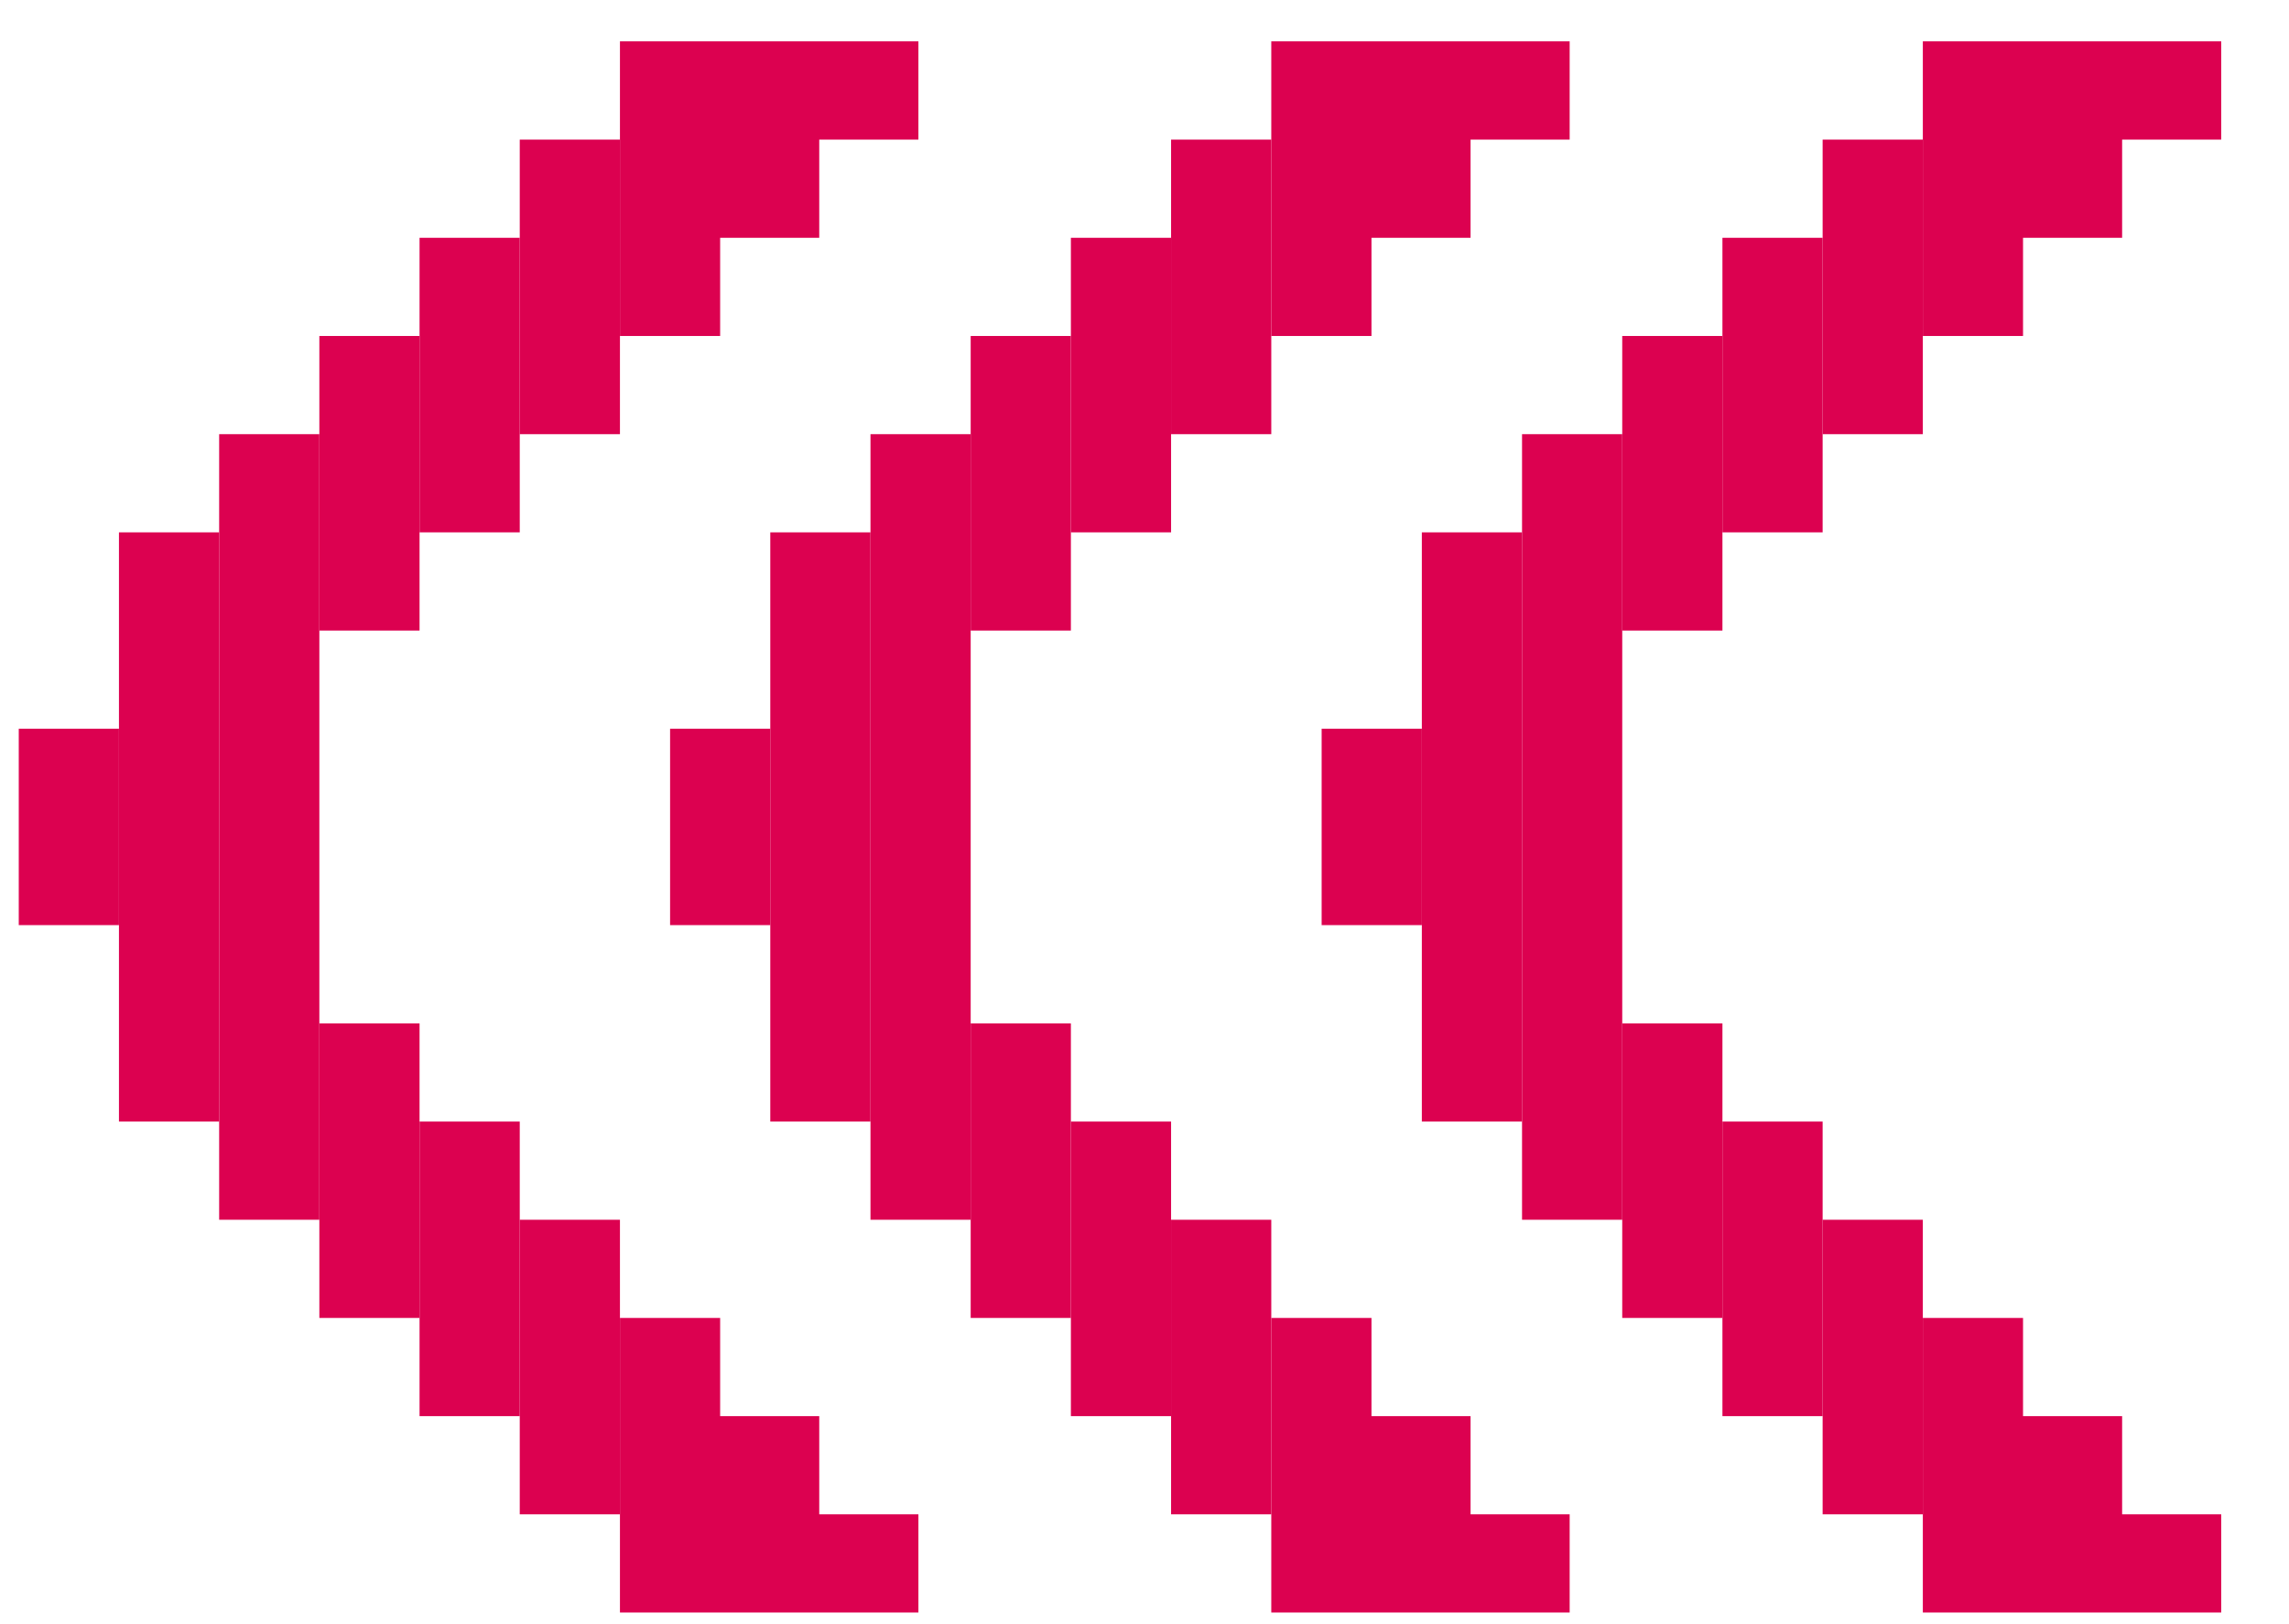 <svg width="31" height="22" viewBox="0 0 31 22" fill="none" xmlns="http://www.w3.org/2000/svg">
<path d="M13.146 5.881H11.789V16.522H13.146V13.862V12.531V5.881Z" fill="#DC0150"/>
<path d="M11.789 7.211H10.432V15.192H11.789V7.211Z" fill="#DC0150"/>
<path d="M10.432 9.871H9.075V12.531H10.432V9.871Z" fill="#DC0150"/>
<path fill-rule="evenodd" clip-rule="evenodd" d="M17.217 0.56H21.258V1.891H19.916V3.221H18.574V4.551H17.217V0.56ZM21.258 20.512V21.842H17.217V17.852H18.574V19.182H19.916V20.512H21.258Z" fill="#DC0150"/>
<path fill-rule="evenodd" clip-rule="evenodd" d="M15.86 1.891H17.217V4.551V5.881H15.86V1.891ZM17.217 16.522V17.852V20.512H15.86V16.522H17.217Z" fill="#DC0150"/>
<path fill-rule="evenodd" clip-rule="evenodd" d="M14.503 3.221H15.86V5.881V7.211H14.503V3.221ZM15.86 15.192V16.522V19.182H14.503V15.192H15.86Z" fill="#DC0150"/>
<path fill-rule="evenodd" clip-rule="evenodd" d="M13.146 4.551H14.503V7.211V8.541H13.146V4.551ZM14.503 13.862V15.192V17.852H13.146V13.862H14.503Z" fill="#DC0150"/>
<path d="M21.97 5.881H20.613V16.522H21.97V13.862V12.531V5.881Z" fill="#DC0150"/>
<path d="M20.613 7.211H19.256V15.192H20.613V7.211Z" fill="#DC0150"/>
<path d="M19.256 9.871H17.899V12.531H19.256V9.871Z" fill="#DC0150"/>
<path fill-rule="evenodd" clip-rule="evenodd" d="M26.041 0.56H30.082V1.891H28.74V3.221H27.398V4.551H26.041V0.56ZM30.082 20.512V21.842H26.041V17.852H27.398V19.182H28.74V20.512H30.082Z" fill="#DC0150"/>
<path fill-rule="evenodd" clip-rule="evenodd" d="M24.684 1.891H26.041V4.551V5.881H24.684V1.891ZM26.041 16.522V17.852V20.512H24.684V16.522H26.041Z" fill="#DC0150"/>
<path fill-rule="evenodd" clip-rule="evenodd" d="M23.327 3.221H24.684V5.881V7.211H23.327V3.221ZM24.684 15.192V16.522V19.182H23.327V15.192H24.684Z" fill="#DC0150"/>
<path fill-rule="evenodd" clip-rule="evenodd" d="M21.97 4.551H23.327V7.211V8.541H21.97V4.551ZM23.327 13.862V15.192V17.852H21.97V13.862H23.327Z" fill="#DC0150"/>
<path d="M4.325 5.881H2.968V16.522H4.325V13.862V12.531V5.881Z" fill="#DC0150"/>
<path d="M2.968 7.211H1.611V15.192H2.968V7.211Z" fill="#DC0150"/>
<path d="M1.611 9.871H0.254V12.531H1.611V9.871Z" fill="#DC0150"/>
<path fill-rule="evenodd" clip-rule="evenodd" d="M8.396 0.56H12.438V1.891H11.095V3.221H9.753V4.551H8.396V0.56ZM12.438 20.512V21.842H8.396V17.852H9.753V19.182H11.095V20.512H12.438Z" fill="#DC0150"/>
<path fill-rule="evenodd" clip-rule="evenodd" d="M7.039 1.891H8.396V4.551V5.881H7.039V1.891ZM8.396 16.522V17.852V20.512H7.039V16.522H8.396Z" fill="#DC0150"/>
<path fill-rule="evenodd" clip-rule="evenodd" d="M5.682 3.221H7.039V5.881V7.211H5.682V3.221ZM7.039 15.192V16.522V19.182H5.682V15.192H7.039Z" fill="#DC0150"/>
<path fill-rule="evenodd" clip-rule="evenodd" d="M4.325 4.551H5.682V7.211V8.541H4.325V4.551ZM5.682 13.862V15.192V17.852H4.325V13.862H5.682Z" fill="#DC0150"/>
</svg>
